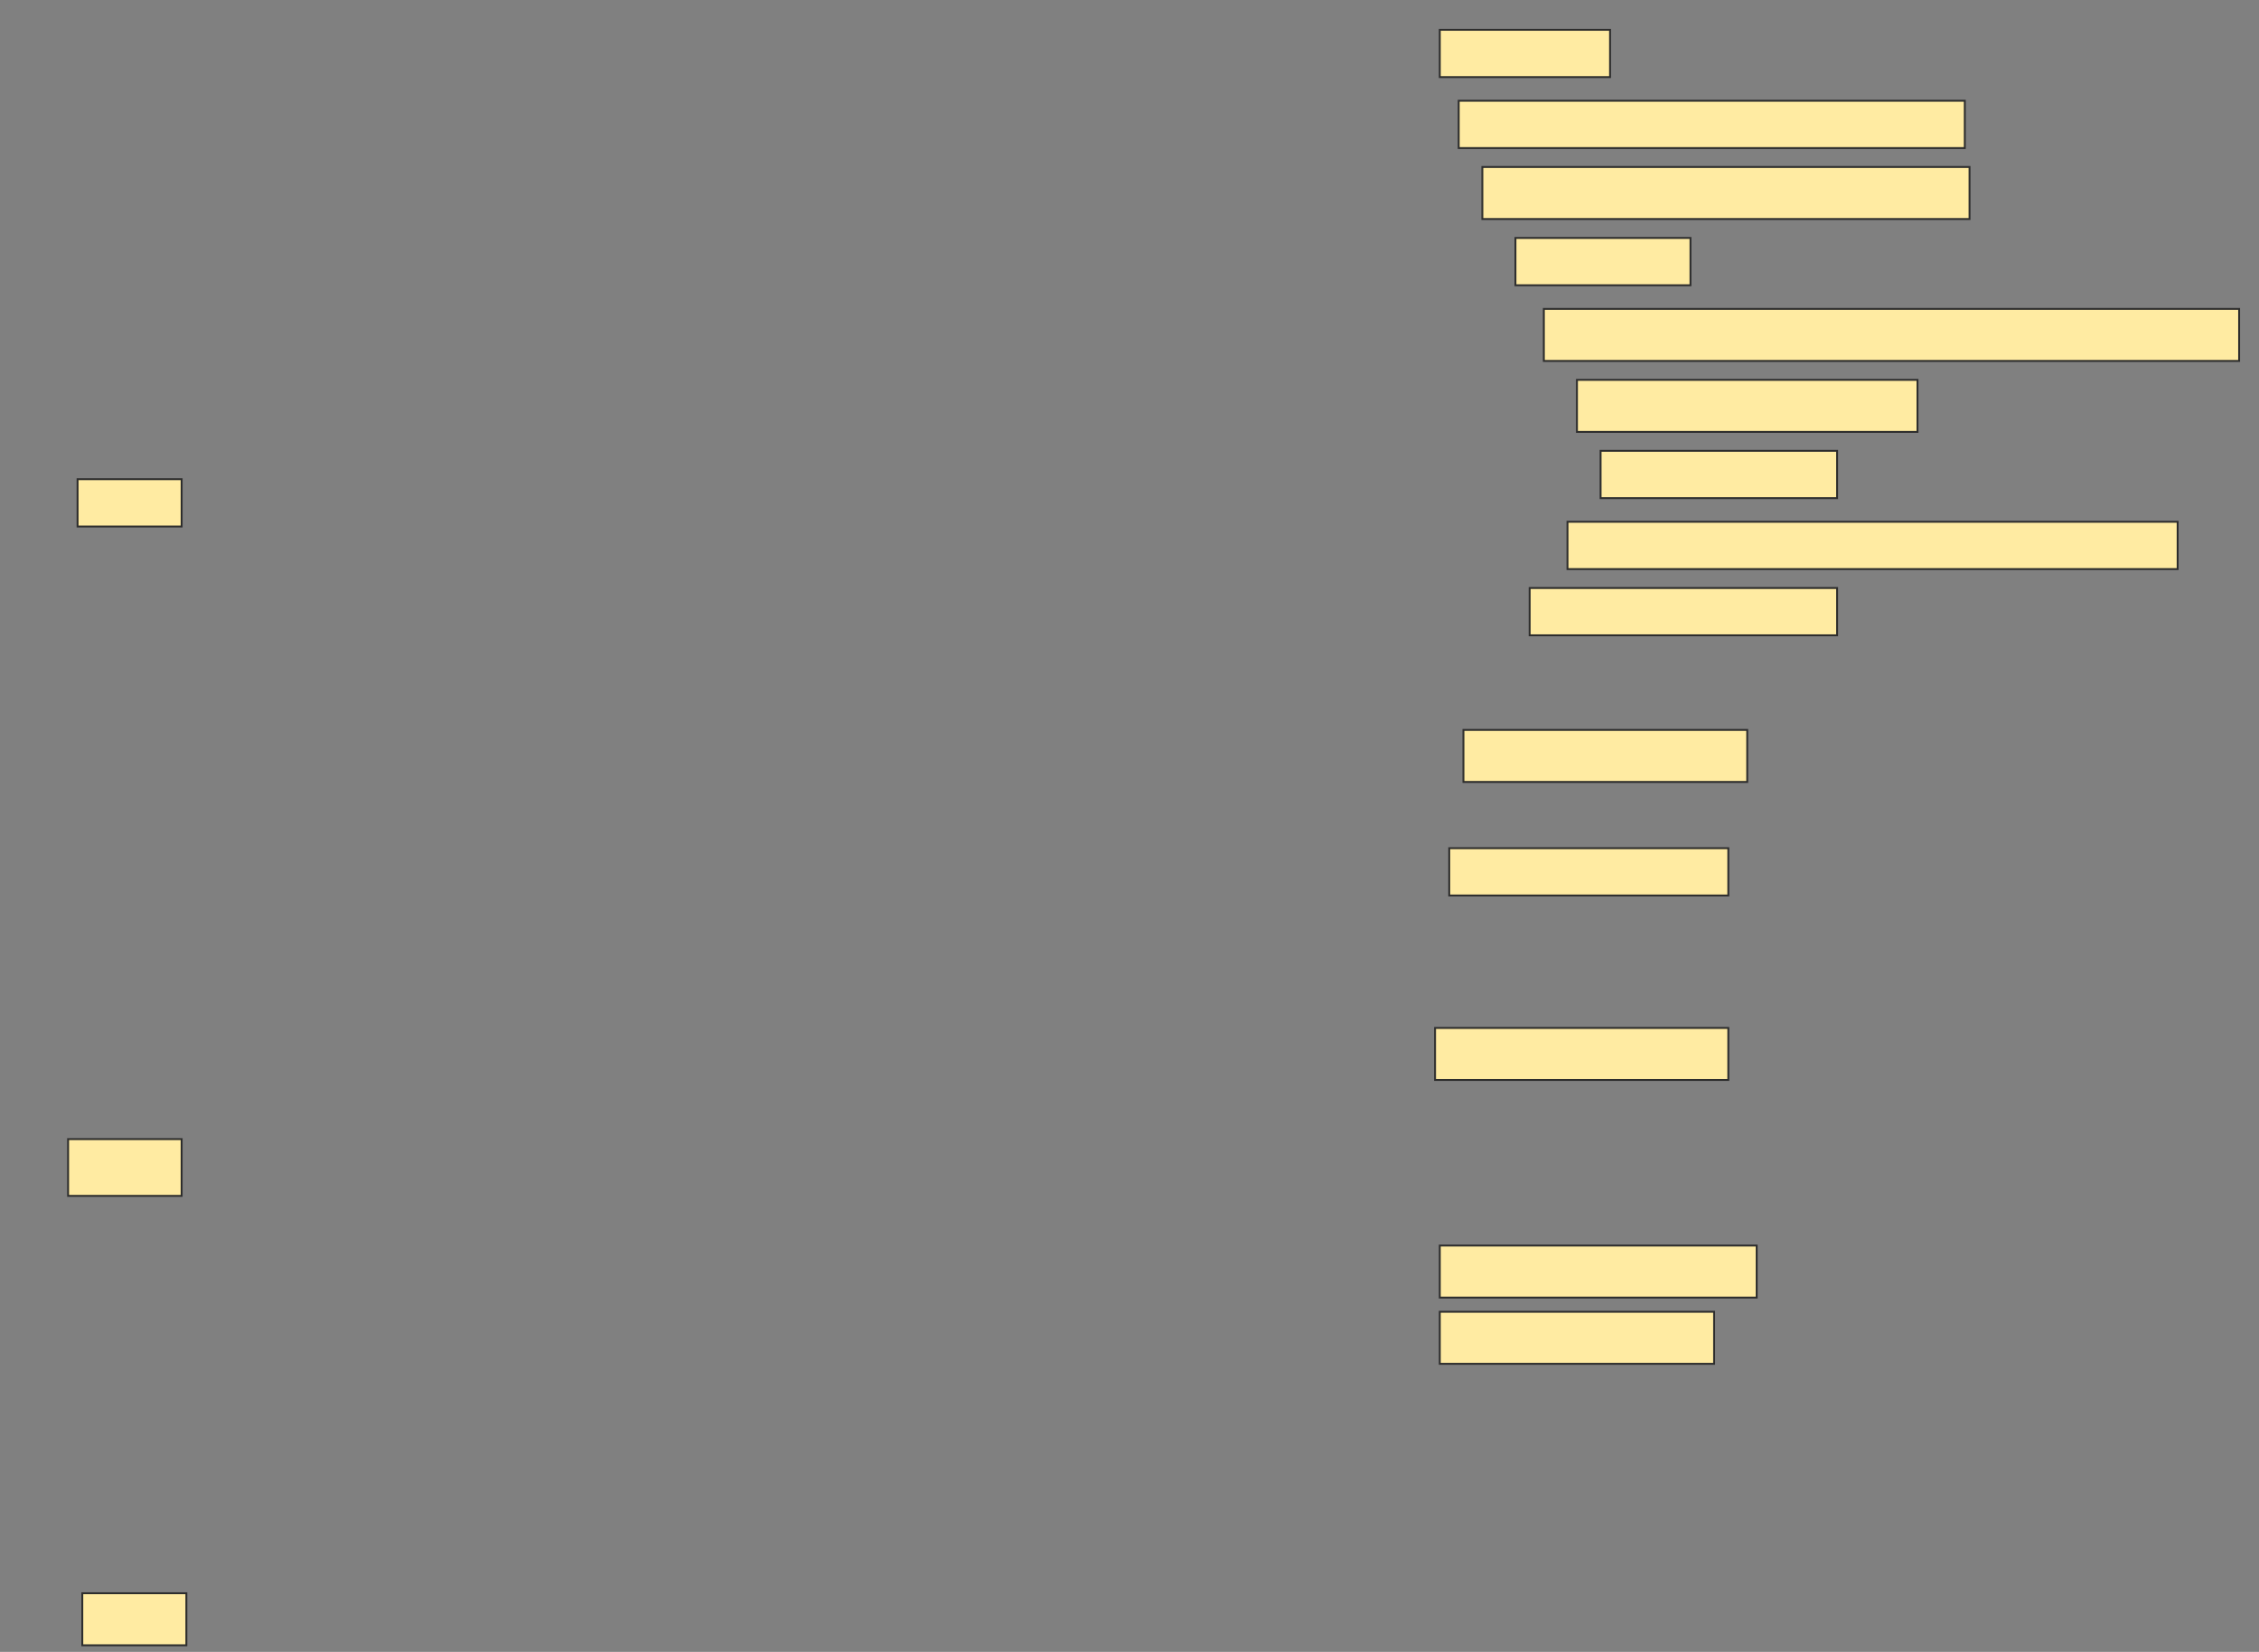 <svg height="873" width="1194" xmlns="http://www.w3.org/2000/svg">
 <rect width="100%" height="100%" fill="#808080" stroke="none"/>
 <!-- Created with Image Occlusion Enhanced -->
 <g>
  <title>Labels</title>
 </g>
 <g>
  <title>Masks</title>
  <rect fill="#FFEBA2" height="25" id="c37be3bcc9b44534be53ef8ed362daf5-ao-1" stroke="#2D2D2D" width="55" x="41" y="253.25"/>
  <rect fill="#FFEBA2" height="30" id="c37be3bcc9b44534be53ef8ed362daf5-ao-2" stroke="#2D2D2D" width="60" x="36" y="602"/>
  <rect fill="#FFEBA2" height="27.5" id="c37be3bcc9b44534be53ef8ed362daf5-ao-3" stroke="#2D2D2D" width="55" x="43.5" y="842"/>
  <rect fill="#FFEBA2" height="25" id="c37be3bcc9b44534be53ef8ed362daf5-ao-4" stroke="#2D2D2D" width="90" x="761" y="15.75"/>
  <rect fill="#FFEBA2" height="25" id="c37be3bcc9b44534be53ef8ed362daf5-ao-5" stroke="#2D2D2D" width="267.5" x="771" y="53.25"/>
  <rect fill="#FFEBA2" height="27.5" id="c37be3bcc9b44534be53ef8ed362daf5-ao-6" stroke="#2D2D2D" width="257.5" x="783.5" y="88.25"/>
  <rect fill="#FFEBA2" height="25" id="c37be3bcc9b44534be53ef8ed362daf5-ao-7" stroke="#2D2D2D" width="92.5" x="801" y="125.75"/>
  <rect fill="#FFEBA2" height="27.5" id="c37be3bcc9b44534be53ef8ed362daf5-ao-8" stroke="#2D2D2D" width="367.5" x="816" y="163.25"/>
  <rect fill="#FFEBA2" height="27.5" id="c37be3bcc9b44534be53ef8ed362daf5-ao-9" stroke="#2D2D2D" width="180" x="833.5" y="200.75"/>
  <rect fill="#FFEBA2" height="25" id="c37be3bcc9b44534be53ef8ed362daf5-ao-10" stroke="#2D2D2D" width="125" x="846" y="238.25"/>
  <rect fill="#FFEBA2" height="25" id="c37be3bcc9b44534be53ef8ed362daf5-ao-11" stroke="#2D2D2D" width="322.5" x="828.5" y="275.75"/>
  <rect fill="#FFEBA2" height="25" id="c37be3bcc9b44534be53ef8ed362daf5-ao-12" stroke="#2D2D2D" width="162.5" x="808.5" y="310.75"/>
  
  <rect fill="#FFEBA2" height="27.5" id="c37be3bcc9b44534be53ef8ed362daf5-ao-14" stroke="#2D2D2D" width="150" x="773.5" y="385.75"/>
  <rect fill="#FFEBA2" height="25" id="c37be3bcc9b44534be53ef8ed362daf5-ao-15" stroke="#2D2D2D" width="147.5" x="766" y="448.25"/>
  <rect fill="#FFEBA2" height="27.5" id="c37be3bcc9b44534be53ef8ed362daf5-ao-16" stroke="#2D2D2D" width="155" x="758.5" y="543.25"/>
  <rect fill="#FFEBA2" height="27.5" id="c37be3bcc9b44534be53ef8ed362daf5-ao-17" stroke="#2D2D2D" width="167.5" x="761" y="658.25"/>
  <rect fill="#FFEBA2" height="27.5" id="c37be3bcc9b44534be53ef8ed362daf5-ao-18" stroke="#2D2D2D" width="145" x="761" y="693.25"/>
 </g>
</svg>